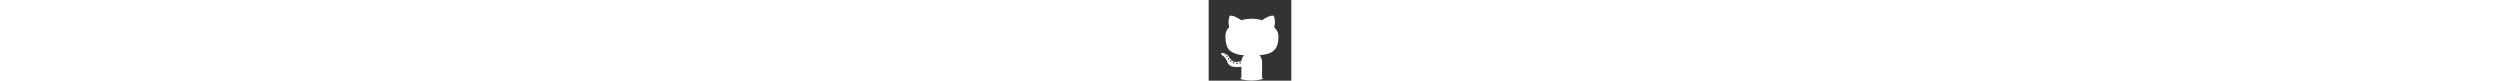 <?xml version="1.0" encoding="UTF-8" standalone="no"?>
<!-- github icon by Free Icons (https://free-icons.github.io/free-icons/) -->

<svg
   height="1em"
   fill="currentColor"
   viewBox="0 0 496 484"
   version="1.1"
   id="svg4"
   sodipodi:docname="github_invert.svg"
   inkscape:version="1.1.2 (b8e25be833, 2022-02-05)"
   xmlns:inkscape="http://www.inkscape.org/namespaces/inkscape"
   xmlns:sodipodi="http://sodipodi.sourceforge.net/DTD/sodipodi-0.dtd"
   xmlns="http://www.w3.org/2000/svg"
   xmlns:svg="http://www.w3.org/2000/svg">
  <rect x="0" y="0" width="496" height="484" fill="#333333" stroke="none"/>
  <defs
     id="defs8" />
  <sodipodi:namedview
     id="namedview6"
     pagecolor="#505050"
     bordercolor="#eeeeee"
     borderopacity="1"
     inkscape:pageshadow="0"
     inkscape:pageopacity="0"
     inkscape:pagecheckerboard="0"
     showgrid="false"
     inkscape:zoom="1.1662912"
     inkscape:cx="331.82106"
     inkscape:cy="214.7834"
     inkscape:window-width="1841"
     inkscape:window-height="1051"
     inkscape:window-x="1911"
     inkscape:window-y="-9"
     inkscape:window-maximized="1"
     inkscape:current-layer="svg4" />
  <path
     id="path847"
     style="fill:#ffffff;fill-opacity:1;stroke:none;stroke-width:5;stroke-linecap:round;stroke-linejoin:round;stroke-miterlimit:4;stroke-dasharray:none;paint-order:stroke fill markers"
     d="m 384.223,93.689 c -6.5,-0.25 -13.75,1.375 -21.75,4.875 -10.667,4 -20,8.667 -28,14 -8.667,5.333 -13,8.333 -13,9 -20.667,-6 -41.667,-9 -63,-9 -22,0 -43,3 -63,9 -1.333,-2 -10.333,-7.333 -27,-16 -16,-9.333 -30,-13 -42,-11 -6,17.333 -8.333,32 -7,44 1.333,12 2.667,20 4,24 -8,8 -13.667,16.333 -17,25 -4,8.667 -6,19.667 -6,33 1.333,46.667 13,76.333 35,89 22,13.333 47.667,20.667 77,22 -8,6.667 -13.333,18 -16,34 -8,4 -19.333,6 -34,6 -14,0 -27,-9 -39,-27 -7.333,-12 -15.333,-19.333 -24,-22 -8.667,-3.333 -13.333,-4.667 -14,-4 -11.333,0.667 -14.667,3 -10,7 4,4.667 6.667,7.333 8,8 8,5.333 14.667,12.333 20,21 5.333,9.333 8,14.667 8,16 5.333,14.667 14.667,24 28,28 13.333,3.333 26,4.667 38,4 11.333,-1.333 17.667,-2 19,-2 v 46 15 c 0.514,6.681 -2.777,10.559 -9.789,11.693 a 250.856,249.247 0 0 0 70.148,10.105 250.856,249.247 0 0 0 71.92,-10.428 c -5.953,-1.438 -8.754,-5.197 -8.279,-11.371 v -18 -66 c -0.667,-23.333 -6.333,-38.667 -17,-46 19.333,-1.333 37.667,-4.667 55,-10 17.333,-5.333 31.667,-15.333 43,-30 10.667,-15.333 16.333,-39 17,-71 0,-13.333 -2.333,-24.333 -7,-33 -4.667,-8.667 -11,-17 -19,-25 2,-4 3.667,-12 5,-24 1.333,-12 -1,-26.667 -7,-44 -2,-0.5 -4.083,-0.792 -6.25,-0.875 z M 99.035,326.252 c 0.458,0.042 0.938,0.146 1.438,0.312 2,1.333 2.667,2.667 2,4 -0.667,1.333 -2,1.667 -4,1 -2,-1.333 -3,-2.667 -3,-4 1,-1 2.188,-1.438 3.562,-1.312 z m 10.188,8.562 c 0.833,0.167 1.583,0.75 2.25,1.75 2,2 2.333,3.667 1,5 -1.333,1.333 -3,1 -5,-1 -2,-2 -2.333,-3.667 -1,-5 1,-0.667 1.917,-0.917 2.75,-0.75 z m 8.75,13.125 c 1.5,-0.25 3,0.625 4.5,2.625 1.333,2.667 1.333,4.667 0,6 -2,0.667 -4,0 -6,-2 -1.333,-2.667 -1.333,-4.667 0,-6 0.5,-0.333 1,-0.542 1.5,-0.625 z m 13,13.875 c 1,0.167 2.167,0.75 3.5,1.75 2,2.667 2.667,5 2,7 -2,1.333 -4.333,1 -7,-1 -2,-2.667 -2.333,-5 -1,-7 0.667,-0.667 1.5,-0.917 2.5,-0.75 z m 17.25,11.5 c 0.667,0 1.417,0.083 2.25,0.25 3.333,0.667 4.667,2.333 4,5 -0.667,2 -2.667,2.667 -6,2 -3.333,-1.333 -4.667,-3 -4,-5 0.5,-1.5 1.75,-2.25 3.75,-2.25 z m 40.25,0.25 c 3.333,0 5.333,1 6,3 0,2 -1.667,3.667 -5,5 -3.333,0 -5.333,-1 -6,-3 0,-2.667 1.667,-4.333 5,-5 z m -19,3 c 3.333,0 5.333,1 6,3 -0.667,2.667 -2.333,4 -5,4 -4,0 -6,-1.333 -6,-4 0.667,-2 2.333,-3 5,-3 z"
     inkscape:export-filename="C:\Users\addar\Pictures\Icons\github_invert.png"
     inkscape:export-xdpi="343.01999"
     inkscape:export-ydpi="343.01999" />
</svg>
